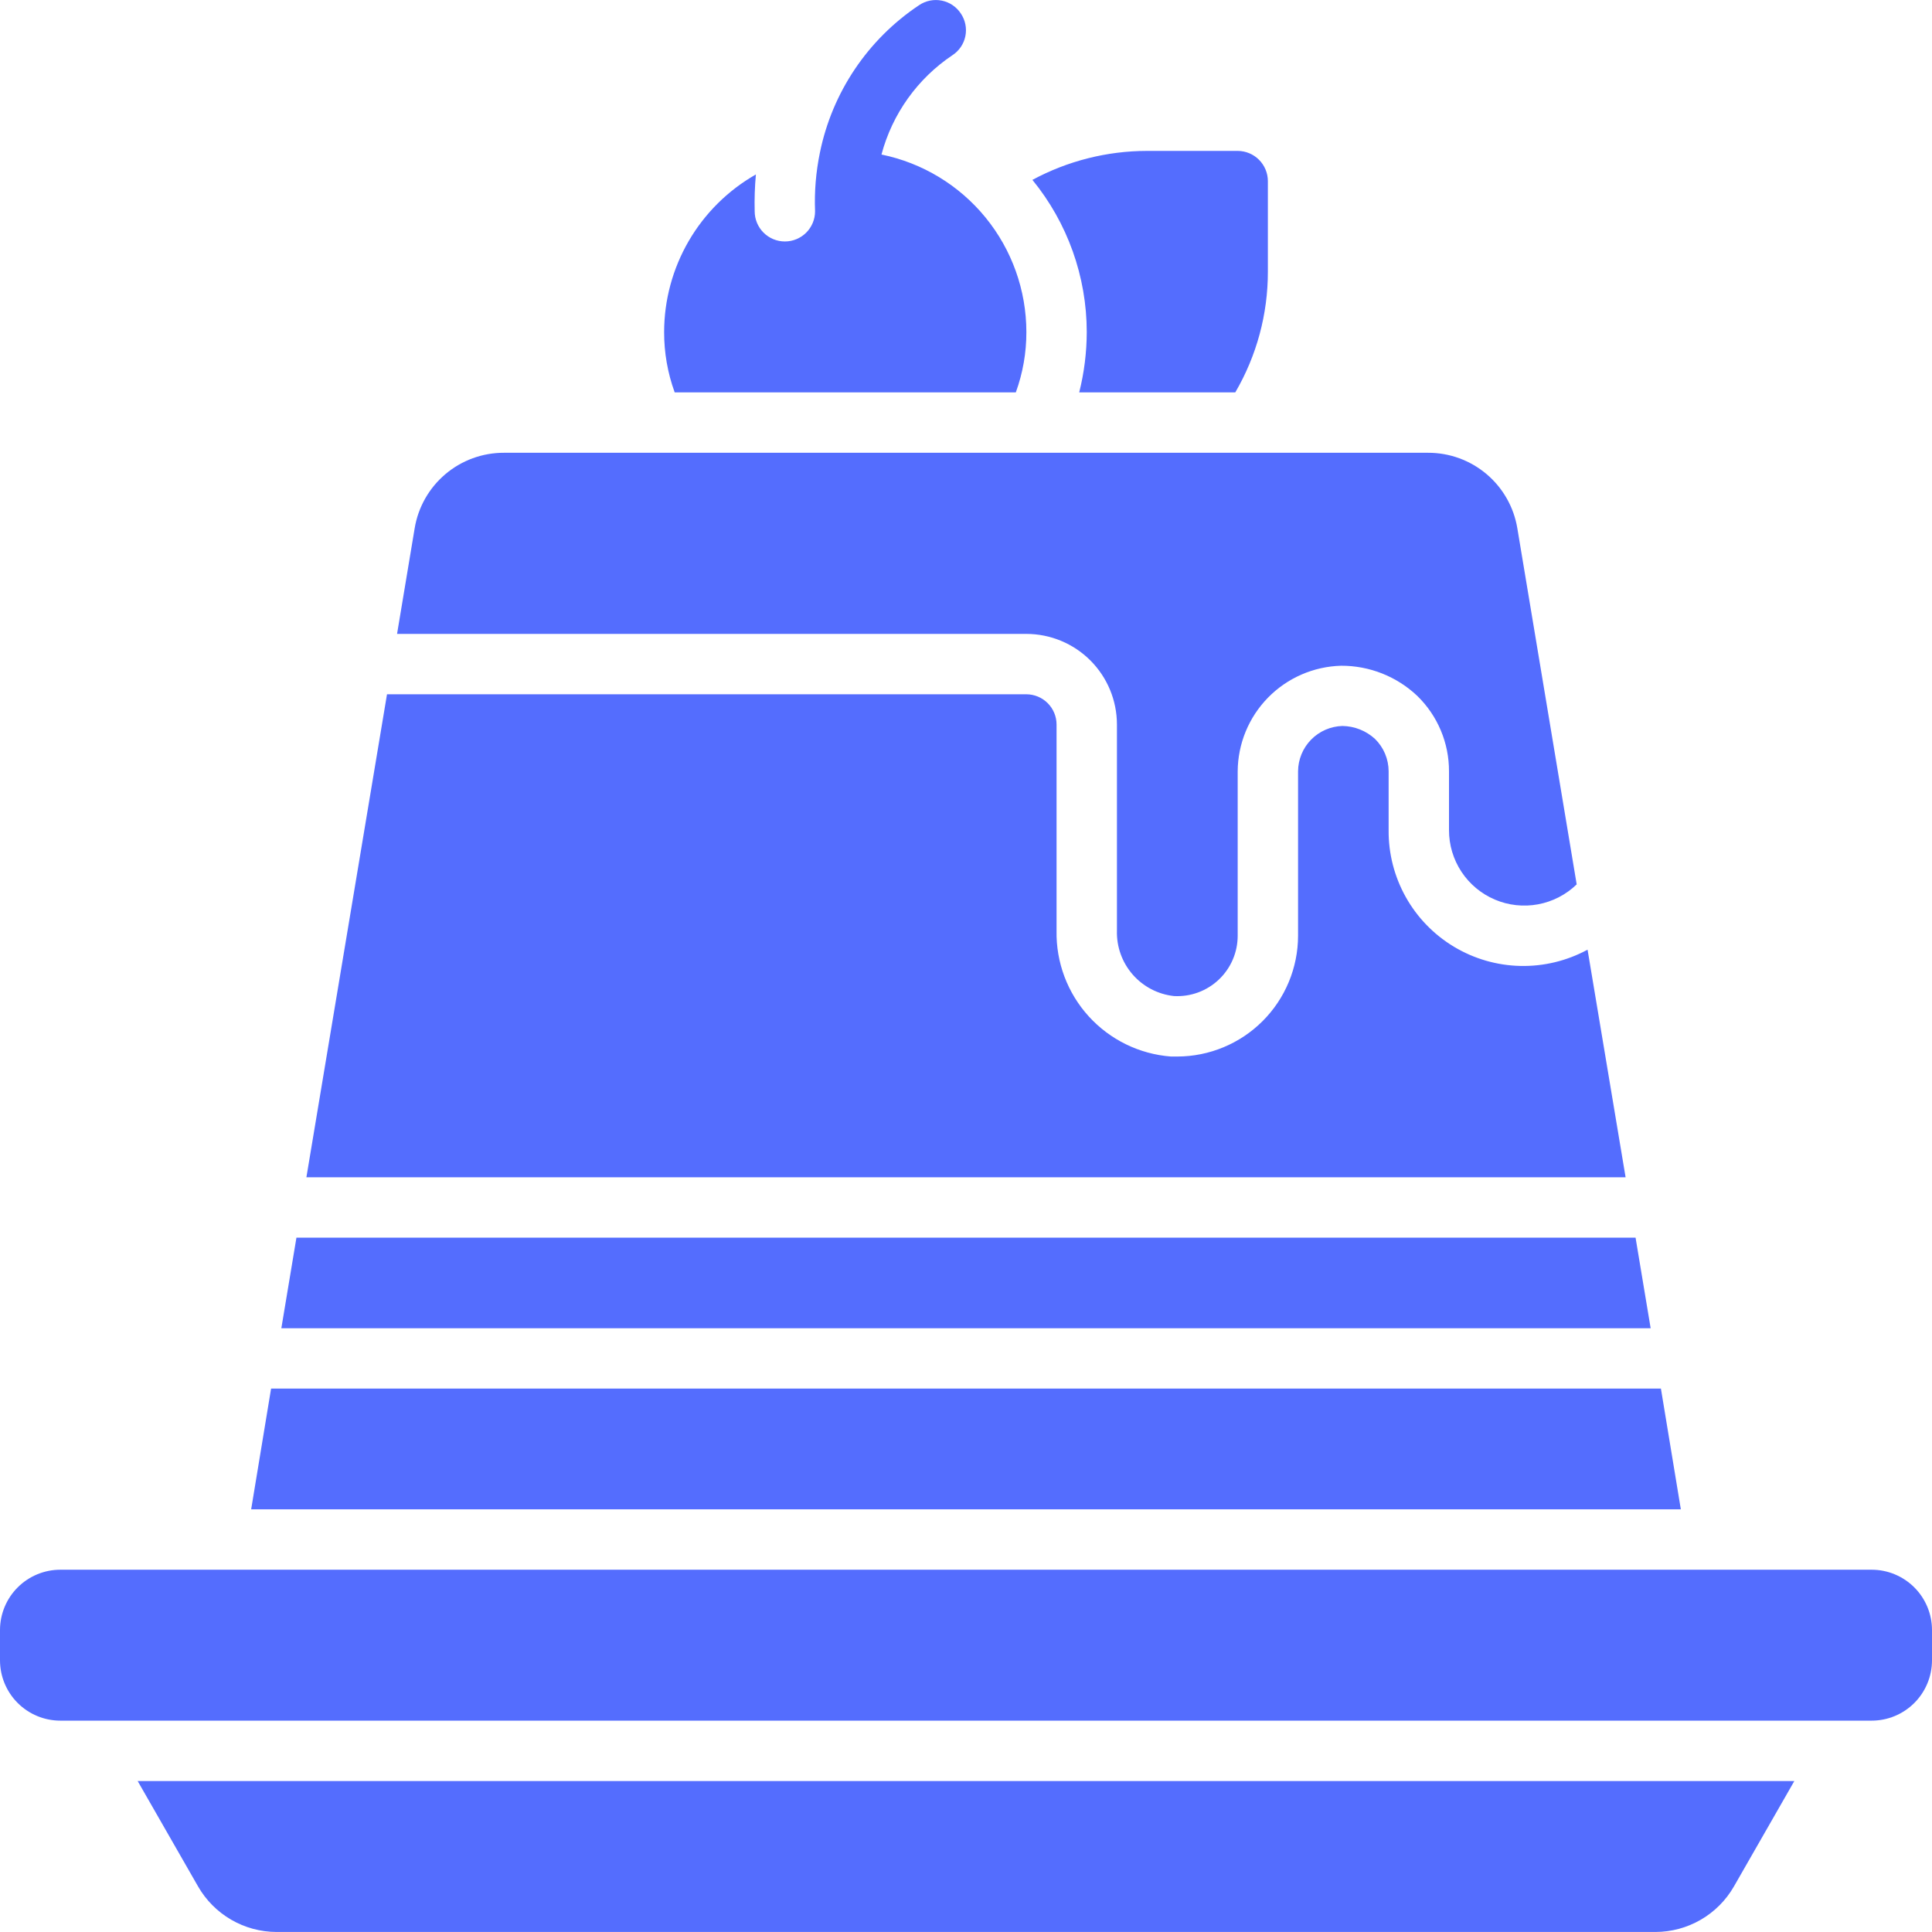 <svg width="394" height="394" viewBox="0 0 394 394" fill="none" xmlns="http://www.w3.org/2000/svg">
<g clip-path="url(#clip0_288_659)">
<path d="M394 332.43V338.587C394 341.852 392.703 344.984 390.394 347.293C388.085 349.602 384.953 350.899 381.688 350.899H12.312C9.047 350.899 5.915 349.602 3.606 347.293C1.297 344.984 0 341.852 0 338.587V332.43C0 329.165 1.297 326.033 3.606 323.724C5.915 321.415 9.047 320.118 12.312 320.118H381.688C384.953 320.118 388.085 321.415 390.394 323.724C392.703 326.033 394 329.165 394 332.43ZM40.385 384.697C42.001 387.516 44.331 389.86 47.141 391.492C49.951 393.124 53.142 393.986 56.391 393.993H337.609C340.858 393.986 344.049 393.124 346.859 391.492C349.669 389.86 351.999 387.516 353.615 384.697L365.927 363.212H28.073L40.385 384.697ZM220.086 80.024H251.914C256.28 72.553 258.575 64.053 258.562 55.399V36.93C258.558 35.299 257.907 33.736 256.754 32.583C255.601 31.429 254.037 30.779 252.406 30.774H233.938C225.771 30.78 217.733 32.811 210.544 36.684C217.702 45.441 221.617 56.401 221.625 67.712C221.618 71.863 221.101 75.998 220.086 80.024ZM207.158 80.024C208.594 76.079 209.323 71.911 209.312 67.712C209.307 59.198 206.364 50.948 200.98 44.353C195.597 37.758 188.102 33.223 179.763 31.513C181.968 23.23 187.109 16.031 194.23 11.259C194.906 10.819 195.487 10.248 195.941 9.581C196.394 8.914 196.711 8.163 196.871 7.372C197.031 6.581 197.033 5.767 196.875 4.975C196.718 4.184 196.404 3.432 195.953 2.763C195.512 2.088 194.941 1.508 194.274 1.055C193.607 0.603 192.856 0.287 192.066 0.127C191.275 -0.034 190.461 -0.036 189.67 0.121C188.879 0.278 188.127 0.59 187.458 1.039C176.992 8.001 169.709 18.826 167.204 31.143C166.392 35.07 166.061 39.08 166.219 43.087C166.219 44.719 165.57 46.285 164.416 47.44C163.261 48.594 161.695 49.243 160.062 49.243C158.43 49.243 156.864 48.594 155.709 47.44C154.555 46.285 153.906 44.719 153.906 43.087C153.842 40.581 153.925 38.073 154.153 35.576C148.476 38.807 143.756 43.481 140.469 49.124C137.182 54.768 135.446 61.181 135.438 67.712C135.427 71.911 136.156 76.079 137.592 80.024H207.158ZM227.781 147.743V189.791C227.687 193.071 228.833 196.267 230.991 198.74C233.149 201.213 236.16 202.781 239.423 203.131C241.094 203.221 242.765 202.97 244.336 202.393C245.906 201.816 247.342 200.925 248.557 199.774C249.772 198.624 250.74 197.238 251.402 195.702C252.063 194.165 252.405 192.51 252.406 190.837V157.308C252.438 151.683 254.656 146.29 258.591 142.271C262.526 138.251 267.87 135.919 273.493 135.767C279.268 135.743 284.83 137.944 289.025 141.911C291.083 143.912 292.716 146.306 293.828 148.951C294.941 151.596 295.509 154.438 295.5 157.308V169.29C295.494 172.309 296.377 175.263 298.04 177.783C299.703 180.302 302.072 182.276 304.851 183.457C307.629 184.638 310.694 184.974 313.663 184.422C316.631 183.871 319.371 182.457 321.54 180.357L309.442 107.769C308.735 103.452 306.513 99.527 303.175 96.699C299.837 93.871 295.601 92.324 291.225 92.337H102.775C98.399 92.324 94.163 93.871 90.825 96.699C87.487 99.527 85.265 103.452 84.558 107.769L80.974 129.274H209.312C214.209 129.28 218.904 131.227 222.366 134.689C225.828 138.152 227.776 142.846 227.781 147.743ZM323.757 193.669C319.556 195.949 314.832 197.093 310.053 196.988C305.274 196.883 300.605 195.532 296.507 193.07C292.41 190.608 289.026 187.119 286.69 182.949C284.354 178.778 283.147 174.07 283.188 169.29V157.285C283.184 156.058 282.938 154.845 282.462 153.714C281.987 152.583 281.292 151.558 280.417 150.698C278.602 149.028 276.235 148.085 273.768 148.051C271.357 148.117 269.066 149.117 267.378 150.84C265.69 152.562 264.736 154.873 264.719 157.285V190.837C264.705 197.363 262.106 203.619 257.491 208.234C252.876 212.849 246.62 215.448 240.094 215.462H238.801C232.368 214.973 226.367 212.041 222.028 207.268C217.689 202.494 215.342 196.24 215.469 189.79V147.743C215.464 146.112 214.814 144.549 213.66 143.395C212.507 142.242 210.944 141.592 209.312 141.587H78.923L62.486 240.087H331.514L323.757 193.669ZM333.546 252.399H60.454L57.376 270.868H336.624L333.546 252.399ZM338.717 283.18H55.283L51.22 307.805H342.78L338.717 283.18Z" fill="#546DFE"/>
</g>
<defs>
<clipPath id="clip0_288_659">
<rect width="394" height="394" fill="white"/>
</clipPath>
</defs>
</svg>
